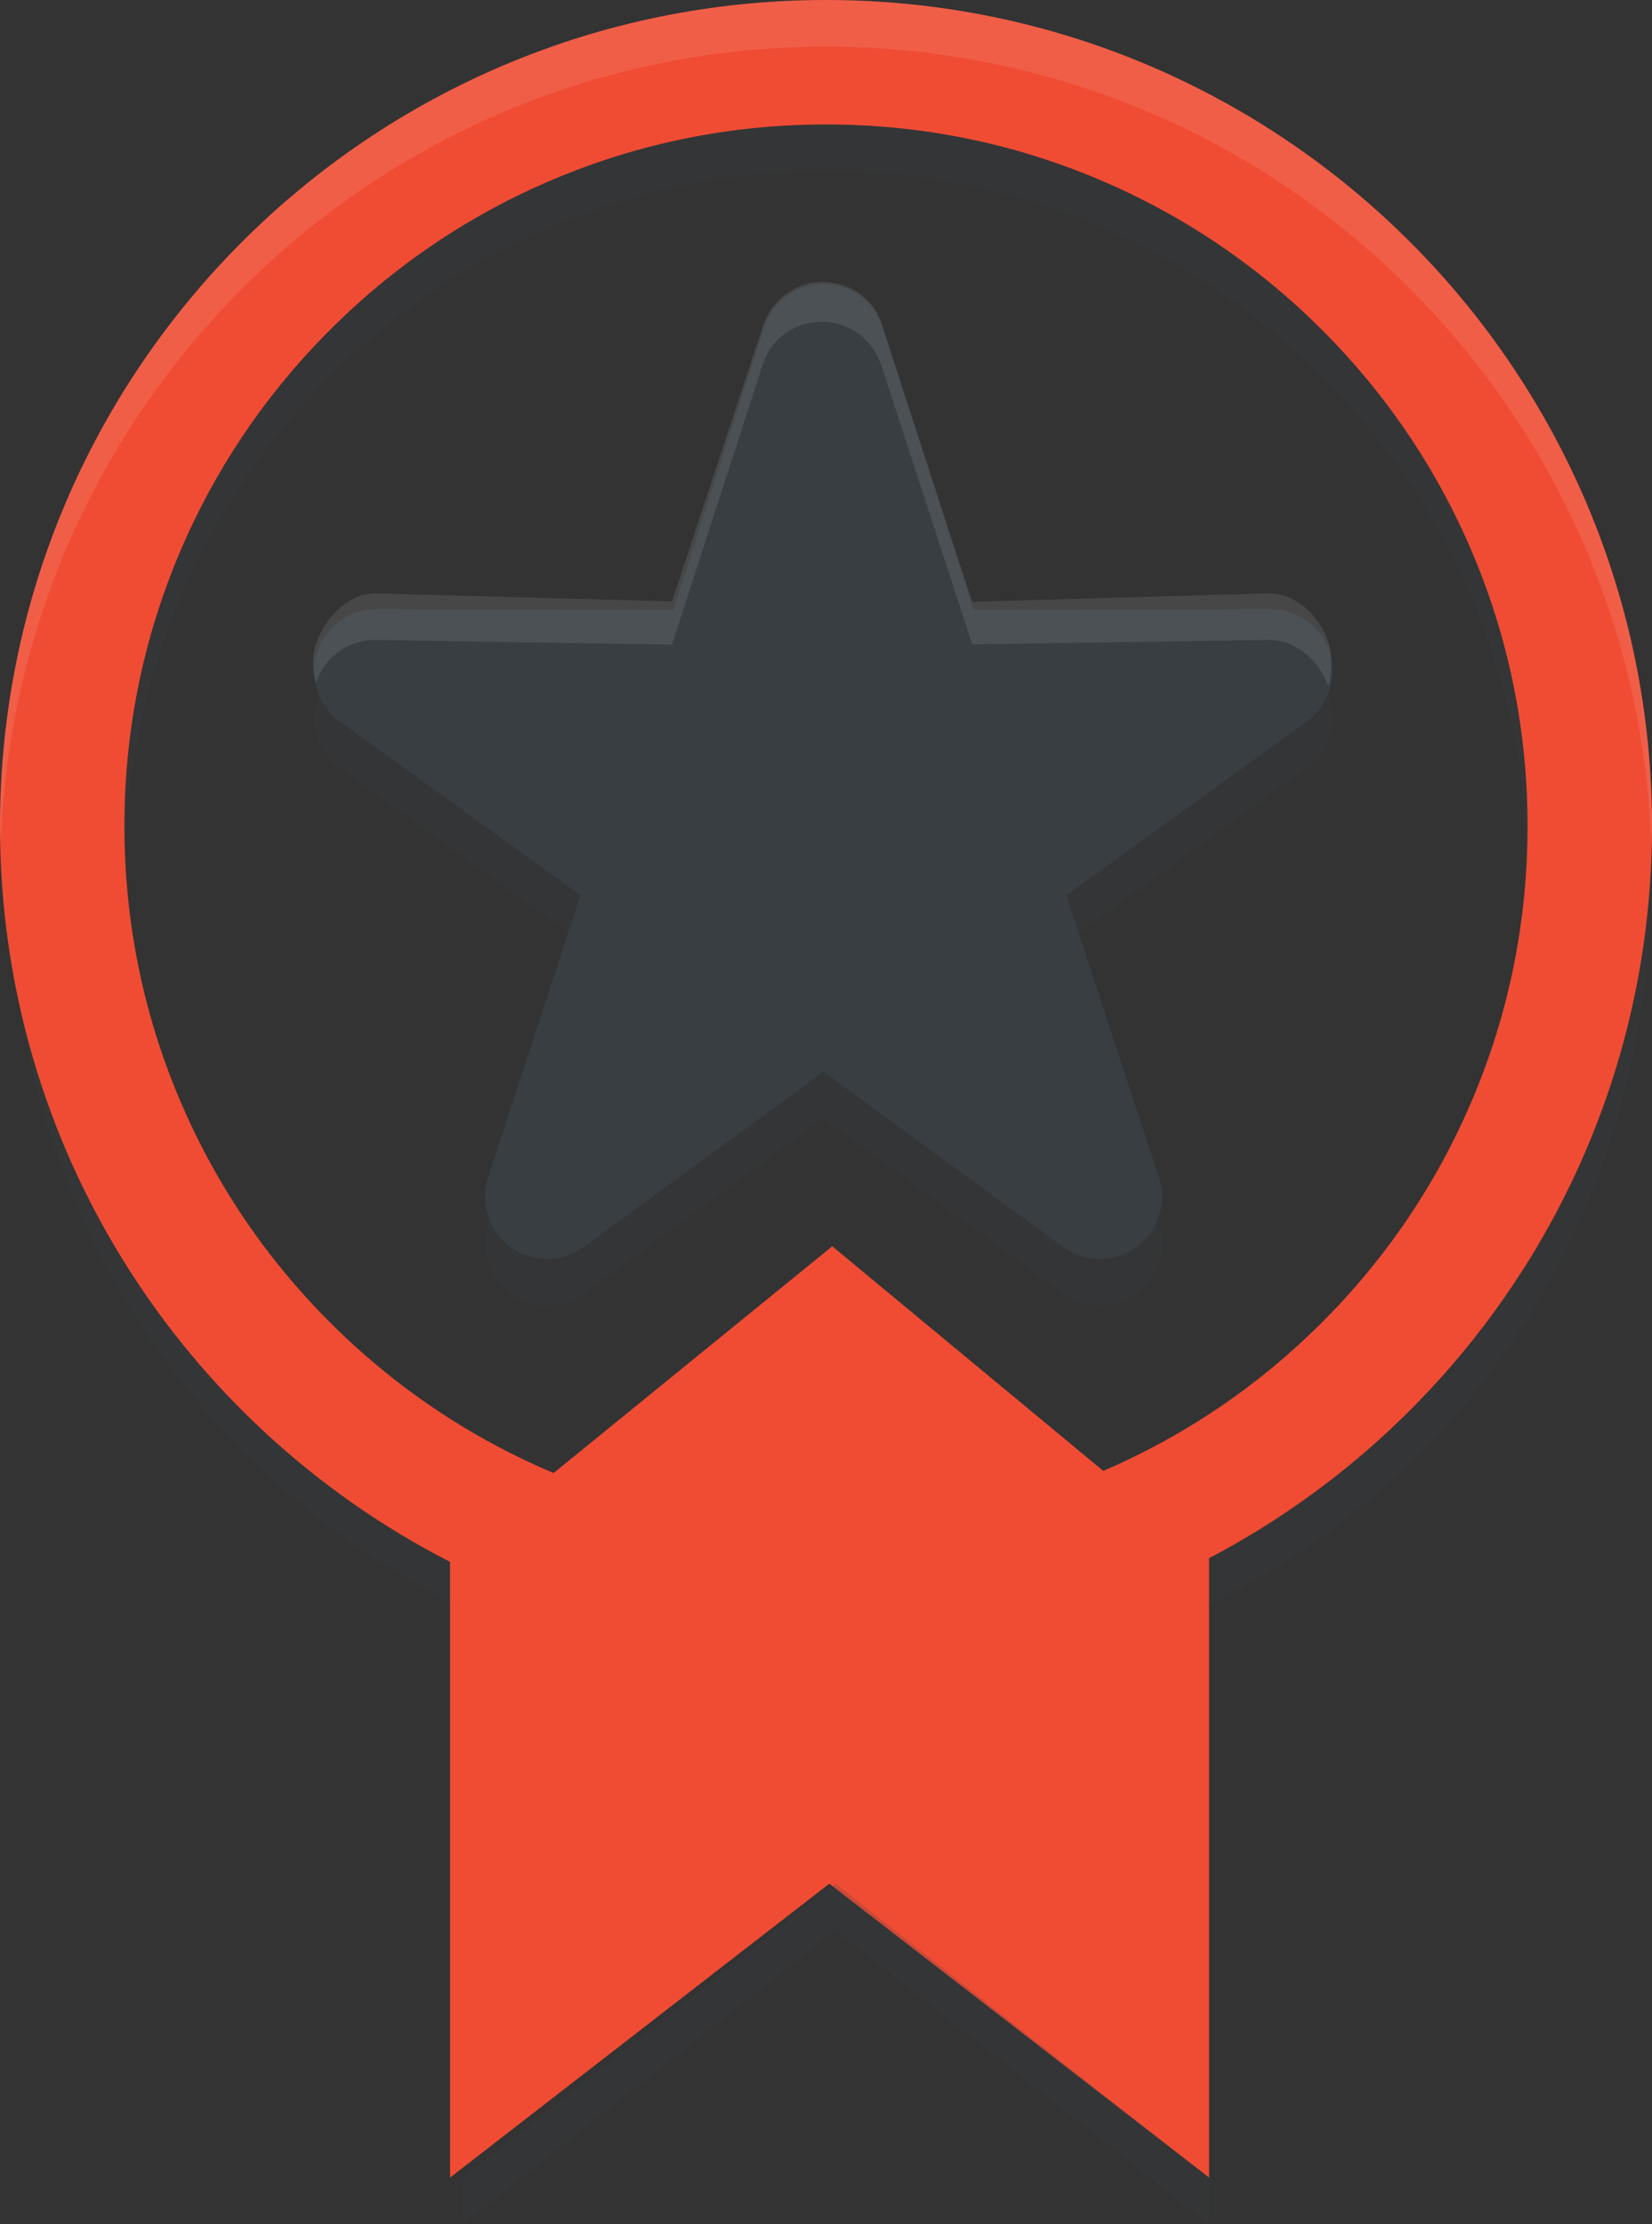 <?xml version="1.0" encoding="utf-8"?>
<!-- Generator: Adobe Illustrator 16.0.0, SVG Export Plug-In . SVG Version: 6.00 Build 0)  -->
<!DOCTYPE svg PUBLIC "-//W3C//DTD SVG 1.1//EN" "http://www.w3.org/Graphics/SVG/1.1/DTD/svg11.dtd">
<svg version="1.1" id="Layer_1" xmlns="http://www.w3.org/2000/svg" xmlns:xlink="http://www.w3.org/1999/xlink" x="0px" y="0px"
	 width="70.869px" height="95.396px" viewBox="0 0 70.869 95.396" enable-background="new 0 0 70.869 95.396" xml:space="preserve">
<rect x="0" y="0" width="70.869" height="95.396" fill="#333333" stroke="none"/>
<g>
	<path opacity="0.2" fill="#383E42" d="M57.04,29.965c-0.357-1.101-1.382-1.838-2.538-1.838c-0.003,0-0.005,0-0.005,0l-12.732,0.028
		l-3.899-12.12c-0.355-1.104-1.382-1.854-2.541-1.854s-2.186,0.747-2.54,1.851l-3.9,12.124l-12.729-0.028c0,0-0.005,0-0.008,0
		c-1.155,0-2.181,0.737-2.538,1.838c-0.357,1.102,0.036,2.306,0.976,2.984l10.319,7.452l-3.968,12.095
		c-0.361,1.102,0.03,2.31,0.968,2.99c0.468,0.34,1.019,0.51,1.568,0.51c0.553,0,1.105-0.172,1.575-0.514l10.277-7.512l10.277,7.511
		c0.469,0.343,1.022,0.515,1.575,0.515c0.551,0,1.102-0.17,1.568-0.51c0.938-0.682,1.328-1.89,0.968-2.991l-3.968-12.096
		l10.32-7.453C57.004,32.268,57.398,31.066,57.04,29.965z"/>
	<path fill="#383E42" d="M57.04,27.965c-0.357-1.101-1.382-1.838-2.538-1.838c-0.003,0-0.005,0-0.005,0l-12.732,0.028l-3.899-12.12
		c-0.355-1.104-1.382-1.854-2.541-1.854s-2.186,0.747-2.54,1.851l-3.9,12.124l-12.729-0.028c0,0-0.005,0-0.008,0
		c-1.155,0-2.181,0.737-2.538,1.838c-0.357,1.102,0.036,2.306,0.976,2.984l10.319,7.452l-3.968,12.095
		c-0.361,1.102,0.03,2.31,0.968,2.99c0.468,0.34,1.019,0.51,1.568,0.51c0.553,0,1.105-0.172,1.575-0.514l10.277-7.512l10.277,7.511
		c0.469,0.343,1.022,0.515,1.575,0.515c0.551,0,1.102-0.17,1.568-0.51c0.938-0.682,1.328-1.89,0.968-2.991l-3.968-12.096
		l10.32-7.453C57.004,30.268,57.398,29.066,57.04,27.965z"/>
	<path opacity="0.1" fill="#FFFFFF" d="M16.091,27.448h0.008l12.729,0.199l3.9-12.037c0.354-1.104,1.381-1.809,2.54-1.809
		s2.186,0.772,2.541,1.876l3.899,11.96l12.729-0.189c0.003,0,0.005,0,0.005,0c1.155,0,2.177,0.904,2.537,1.998
		c0.174-0.525,0.184-1.354,0.004-1.908c-0.357-1.101-1.382-2.09-2.538-2.09c0,0-0.005,0-0.008,0l-12.729,0.365L37.81,13.864
		c-0.355-1.104-1.382-1.771-2.541-1.771s-2.186,0.789-2.54,1.893l-3.9,11.809l-12.729-0.346h-0.008
		c-1.155,0-2.181,1.074-2.538,2.176c-0.18,0.553-0.169,1.129,0.004,1.654C13.917,28.184,14.939,27.448,16.091,27.448z"/>
	<path opacity="0.2" fill="#383E42" d="M51.848,66.839l0.006,0.012v1.981c12-5.924,19.008-17.759,19.008-31.397
		c0-0.391-0.016-0.777-0.029-1.165C70.523,49.559,62.916,61.04,51.848,66.839z"/>
	<path opacity="0.2" fill="#383E42" d="M0.303,36.266c-0.014,0.389,0.108,0.777,0.108,1.169c0,13.761,7.442,25.687,19.442,31.557v-2
		C7.854,61.24,0.614,49.672,0.303,36.266z"/>
	<path fill="#F04C34" d="M70.869,35.435C70.869,15.865,55.005,0,35.436,0C15.865,0,0,15.865,0,35.435
		c0,13.761,7.846,25.687,19.307,31.557v11.138v15.268l16.27-12.605l16.291,12.605v-15.06V66.851l-0.013-0.012
		C63.156,60.918,70.869,49.078,70.869,35.435z M47.329,63.089l-11.626-9.635L23.749,63.18c-0.01-0.004-0.019-0.008-0.027-0.012
		c-3.583-1.516-6.803-3.687-9.568-6.452s-4.937-5.984-6.452-9.568C6.133,43.44,5.338,39.5,5.338,35.435s0.795-8.006,2.363-11.714
		c1.516-3.582,3.687-6.802,6.452-9.567c2.766-2.767,5.985-4.937,9.568-6.452c3.707-1.568,7.647-2.363,11.714-2.363
		c4.064,0,8.006,0.795,11.712,2.363c3.584,1.516,6.803,3.686,9.569,6.452c2.765,2.766,4.937,5.985,6.451,9.567
		c1.568,3.708,2.363,7.648,2.363,11.714s-0.795,8.006-2.363,11.713c-1.515,3.584-3.687,6.803-6.451,9.568
		C53.998,59.435,50.84,61.577,47.329,63.089z"/>
	<path opacity="0.1" fill="#FFFFFF" d="M35.436,2C54.614,2,70.224,17.241,70.84,36.27c0.007-0.279,0.029-0.554,0.029-0.835
		C70.869,15.865,55.005,0,35.436,0C15.865,0,0,15.865,0,35.435c0,0.279,0.023,0.554,0.029,0.831C0.647,17.238,16.257,2,35.436,2z"/>
	<polygon opacity="0.2" fill="#383E42" points="19.854,93.396 19.854,95.396 35.843,82.791 51.854,95.396 51.854,93.396 
		35.843,80.791 	"/>
	<path opacity="0.2" fill="#383E42" d="M14.153,16.153c2.766-2.767,5.985-4.937,9.568-6.452c3.707-1.568,7.647-2.363,11.714-2.363
		c4.064,0,8.006,0.795,11.712,2.363c3.584,1.516,6.803,3.686,9.569,6.452c2.765,2.766,4.937,5.985,6.451,9.567
		c1.439,3.402,2.219,7.003,2.339,10.714c0.011-0.333,0.024-0.665,0.024-1c0-4.065-0.795-8.006-2.363-11.714
		c-1.515-3.582-3.687-6.802-6.451-9.567c-2.767-2.767-5.985-4.937-9.569-6.452C43.441,6.133,39.5,5.338,35.436,5.338
		c-4.066,0-8.007,0.795-11.714,2.363c-3.583,1.516-6.803,3.686-9.568,6.452c-2.766,2.766-4.937,5.985-6.452,9.567
		c-1.568,3.708-2.363,7.648-2.363,11.714c0,0.335,0.014,0.667,0.024,1c0.12-3.711,0.899-7.312,2.339-10.714
		C9.217,22.139,11.388,18.919,14.153,16.153z"/>
</g>
</svg>
